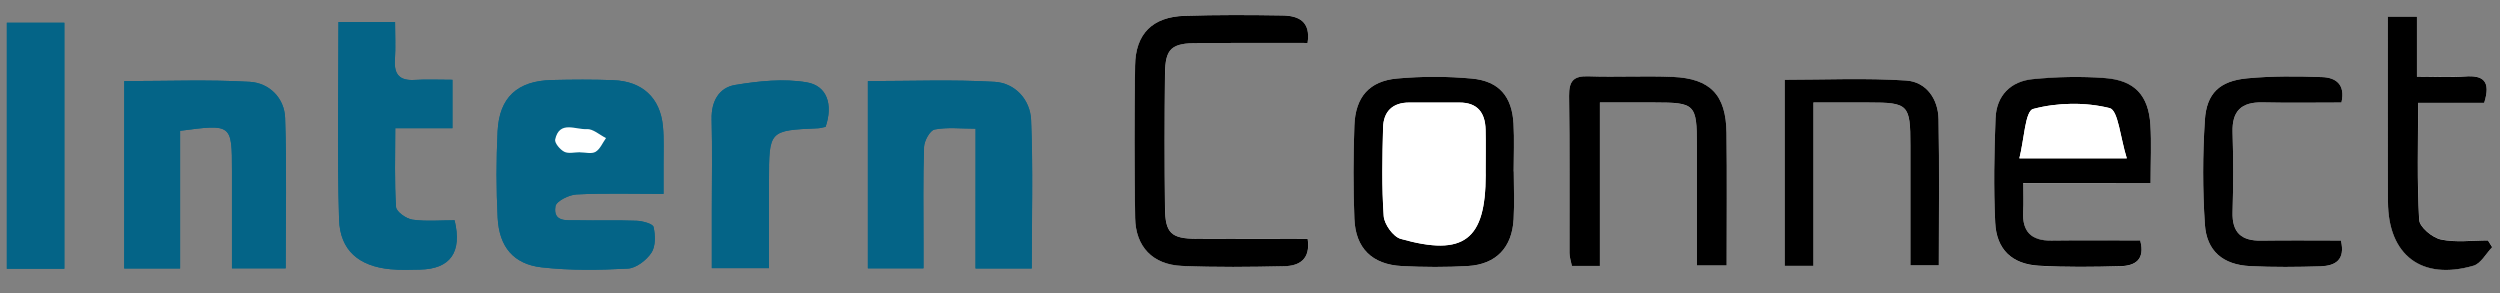 <?xml version="1.0" encoding="utf-8"?>
<!-- Generator: Adobe Illustrator 28.0.0, SVG Export Plug-In . SVG Version: 6.00 Build 0)  -->
<svg version="1.1" id="Layer_1" xmlns="http://www.w3.org/2000/svg" xmlns:xlink="http://www.w3.org/1999/xlink" x="0px" y="0px"
	 viewBox="0 0 512 60" style="enable-background:new 0 0 512 60;" xml:space="preserve">
<rect x="0" y="0" width="512" height="60" fill="#808080" stroke="none"/>
<style type="text/css">
	.st0{fill:#FFFFFF;}
	.st1{fill:#046487;}
</style>
<g>
	<g>
		<path class="st0" d="M440.44,37.48c0-4.45,0.19-8.18-0.04-11.88c-0.37-6.02-3.18-9.13-9.27-9.59c-4.91-0.38-9.92-0.25-14.83,0.22
			c-4.53,0.44-7.43,3.36-7.61,8c-0.28,7.12-0.4,14.27-0.07,21.38c0.26,5.5,3.44,8.5,8.95,8.83c5.57,0.33,11.17,0.25,16.75,0.09
			c2.91-0.08,5.07-1.31,3.99-5.26c-6.12,0-12.15-0.06-18.18,0.02c-4.13,0.06-6.01-1.84-5.79-5.95c0.09-1.8,0.02-3.61,0.02-5.84
			C423.25,37.48,431.56,37.48,440.44,37.48z M267.79,8.8c0.68-4.44-1.85-5.59-5.1-5.64c-6.67-0.11-13.35-0.14-20.02,0.07
			c-6.61,0.21-10.1,3.67-10.19,10.18c-0.15,10.4-0.15,20.8,0.01,31.19c0.09,5.93,3.59,9.59,9.59,9.85
			c6.97,0.3,13.97,0.23,20.95,0.06c3.05-0.07,5.42-1.37,4.79-5.6c-7.61,0-15.18,0.04-22.76-0.01c-5.18-0.03-6.4-1.13-6.46-6.28
			c-0.11-9.16-0.11-18.31,0-27.47c0.06-5.27,1.29-6.33,6.82-6.35C252.84,8.78,260.28,8.8,267.79,8.8z M310.02,35.11
			c-0.01,0-0.02,0-0.02,0c0-3.26,0.15-6.53-0.03-9.78c-0.31-5.57-2.96-8.72-8.53-9.24c-5.07-0.47-10.25-0.47-15.32-0.01
			c-5.69,0.52-8.53,3.8-8.74,9.62c-0.23,6.36-0.24,12.74,0,19.1c0.23,6.05,3.65,9.38,9.75,9.69c4.49,0.23,9.02,0.25,13.51-0.01
			c5.76-0.33,9.03-3.78,9.35-9.59C310.16,41.64,310.02,38.37,310.02,35.11z M371.39,54.45c0-11.34,0-22.27,0-33.46
			c4.15,0,7.71,0,11.26,0c8.2,0,8.59,0.41,8.6,8.78c0,8.18,0,16.37,0,24.57c2.3,0,3.96,0,5.82,0c0-10.14,0.13-20.05-0.06-29.96
			c-0.08-4.16-2.55-7.62-6.62-7.89c-8.28-0.54-16.61-0.16-24.89-0.16c0,12.73,0,25.37,0,38.12
			C367.4,54.45,368.94,54.45,371.39,54.45z M327.66,54.46c0-11.36,0-22.29,0-33.46c4.12,0,7.68,0,11.24,0
			c8.26,0,8.62,0.37,8.63,8.75c0.01,8.19,0,16.37,0,24.62c2.3,0,3.95,0,6.09,0c0-9.19,0.09-18.17-0.03-27.15
			c-0.1-7.77-3.28-11.13-11.01-11.46c-5.74-0.24-11.51,0.08-17.25-0.12c-3.08-0.11-4.03,0.97-3.98,4.01
			c0.15,10.72,0.05,21.45,0.08,32.18c0,0.86,0.31,1.72,0.49,2.64C323.72,54.46,325.25,54.46,327.66,54.46z M508.76,21.07
			c1.42-4.5-0.22-5.69-3.92-5.43c-3.05,0.21-6.12,0.04-9.84,0.04c0-4.47,0-8.38,0-12.3c-2.31,0-3.95,0-5.94,0
			c0,12.81-0.02,25.37,0.01,37.93c0.03,10.93,6.91,16.17,17.52,13.08c1.51-0.44,2.56-2.48,3.82-3.79c-0.29-0.46-0.58-0.92-0.87-1.38
			c-3.23,0-6.55,0.48-9.64-0.19c-1.76-0.38-4.37-2.55-4.45-4.04c-0.44-7.84-0.21-15.72-0.21-23.94
			C500,21.07,504.31,21.07,508.76,21.07z M479.53,21c0.87-3.81-1.28-5.12-3.94-5.21c-5.11-0.19-10.27-0.23-15.35,0.25
			c-5.62,0.53-8.33,3.03-8.68,8.54c-0.46,7.1-0.47,14.27,0,21.37c0.36,5.47,3.72,8.27,9.26,8.55c4.8,0.24,9.63,0.19,14.44,0.04
			c2.94-0.09,5.11-1.24,4.16-5.28c-5.47,0-10.89-0.06-16.3,0.02c-4.06,0.06-6.01-1.63-5.89-5.85c0.16-5.43,0.17-10.88,0-16.31
			c-0.13-4.39,1.81-6.24,6.13-6.15C468.76,21.09,474.17,21,479.53,21z"/>
		<path d="M440.44,37.48c-8.88,0-17.19,0-26.08,0c0,2.23,0.08,4.04-0.02,5.84c-0.22,4.11,1.66,6.01,5.79,5.95
			c6.03-0.08,12.07-0.02,18.18-0.02c1.07,3.96-1.08,5.18-3.99,5.26c-5.58,0.16-11.18,0.23-16.75-0.09
			c-5.51-0.32-8.69-3.32-8.95-8.83c-0.34-7.11-0.21-14.26,0.07-21.38c0.18-4.63,3.09-7.56,7.61-8c4.91-0.48,9.91-0.6,14.83-0.22
			c6.08,0.46,8.9,3.58,9.27,9.59C440.63,29.3,440.44,33.03,440.44,37.48z M435.57,32.43c-1.32-4.17-1.76-9.86-3.51-10.29
			c-4.98-1.24-10.71-1.15-15.68,0.18c-1.63,0.44-1.83,6.25-2.81,10.11C421.18,32.43,427.44,32.43,435.57,32.43z"/>
		<path d="M267.79,8.8c-7.51,0-14.95-0.02-22.38,0.01c-5.52,0.02-6.76,1.08-6.82,6.35c-0.1,9.16-0.11,18.31,0,27.47
			c0.06,5.14,1.28,6.24,6.46,6.28c7.58,0.05,15.15,0.01,22.76,0.01c0.63,4.23-1.75,5.53-4.79,5.6c-6.98,0.16-13.97,0.24-20.95-0.06
			c-5.99-0.26-9.5-3.92-9.59-9.85c-0.16-10.4-0.16-20.8-0.01-31.19c0.09-6.52,3.58-9.98,10.19-10.18
			c6.67-0.21,13.35-0.18,20.02-0.07C265.94,3.22,268.48,4.37,267.79,8.8z"/>
		<path d="M310.02,35.11c0,3.26,0.15,6.53-0.03,9.78c-0.32,5.81-3.59,9.25-9.35,9.59c-4.49,0.26-9.02,0.24-13.51,0.01
			c-6.1-0.31-9.52-3.64-9.75-9.69c-0.25-6.36-0.23-12.74,0-19.1c0.21-5.82,3.04-9.1,8.74-9.62c5.07-0.46,10.25-0.46,15.32,0.01
			c5.58,0.52,8.22,3.67,8.53,9.24c0.18,3.25,0.03,6.52,0.03,9.78C310,35.11,310.01,35.11,310.02,35.11z M304.25,35.38
			c0-2.95,0.06-5.9-0.01-8.84c-0.08-3.47-1.66-5.56-5.4-5.54c-3.41,0.02-6.83,0.01-10.24,0c-3.43-0.01-5.26,1.86-5.35,5.12
			c-0.15,6.05-0.29,12.12,0.13,18.13c0.12,1.68,1.94,4.22,3.47,4.66c12.97,3.67,17.41,0.2,17.41-13.07
			C304.27,35.69,304.27,35.54,304.25,35.38z"/>
		<path d="M371.39,54.45c-2.45,0-3.99,0-5.89,0c0-12.74,0-25.39,0-38.12c8.28,0,16.61-0.38,24.89,0.16
			c4.07,0.27,6.54,3.73,6.62,7.89c0.19,9.91,0.06,19.82,0.06,29.96c-1.86,0-3.52,0-5.82,0c0-8.2,0-16.38,0-24.57
			c0-8.38-0.4-8.78-8.6-8.78c-3.56,0-7.12,0-11.26,0C371.39,32.18,371.39,43.11,371.39,54.45z"/>
		<path d="M327.66,54.46c-2.41,0-3.94,0-5.74,0c-0.18-0.93-0.49-1.79-0.49-2.64c-0.03-10.73,0.07-21.45-0.08-32.18
			c-0.04-3.04,0.9-4.12,3.98-4.01c5.74,0.2,11.51-0.12,17.25,0.12c7.72,0.33,10.91,3.69,11.01,11.46
			c0.11,8.98,0.03,17.96,0.03,27.15c-2.14,0-3.79,0-6.09,0c0-8.24,0-16.43,0-24.62c-0.01-8.38-0.37-8.75-8.63-8.75
			c-3.56,0-7.12,0-11.24,0C327.66,32.17,327.66,43.1,327.66,54.46z"/>
		<path d="M508.76,21.07c-4.45,0-8.76,0-13.53,0c0,8.22-0.24,16.1,0.21,23.94c0.08,1.49,2.69,3.66,4.45,4.04
			c3.08,0.66,6.41,0.19,9.64,0.19c0.29,0.46,0.58,0.92,0.87,1.38c-1.26,1.3-2.31,3.35-3.82,3.79c-10.61,3.09-17.49-2.15-17.52-13.08
			c-0.03-12.56-0.01-25.11-0.01-37.93c2,0,3.63,0,5.94,0c0,3.92,0,7.83,0,12.3c3.72,0,6.79,0.17,9.84-0.04
			C508.54,15.38,510.18,16.57,508.76,21.07z"/>
		<path d="M479.53,21c-5.36,0-10.76,0.09-16.17-0.03c-4.32-0.09-6.27,1.75-6.13,6.15c0.17,5.43,0.16,10.88,0,16.31
			c-0.13,4.23,1.83,5.92,5.89,5.85c5.42-0.08,10.83-0.02,16.3-0.02c0.96,4.03-1.21,5.18-4.16,5.28c-4.81,0.15-9.64,0.2-14.44-0.04
			c-5.54-0.28-8.9-3.07-9.26-8.55c-0.47-7.1-0.46-14.27,0-21.37c0.35-5.51,3.06-8.01,8.68-8.54c5.08-0.48,10.24-0.44,15.35-0.25
			C478.25,15.88,480.4,17.19,479.53,21z"/>
		<path class="st0" d="M435.57,32.43c-8.13,0-14.39,0-22,0c0.98-3.86,1.18-9.67,2.81-10.11c4.96-1.33,10.69-1.42,15.68-0.18
			C433.81,22.58,434.25,28.26,435.57,32.43z"/>
		<path class="st0" d="M304.26,35.38c0.01,0.16,0.01,0.31,0.01,0.47c0,13.28-4.44,16.74-17.41,13.07c-1.53-0.43-3.35-2.98-3.47-4.66
			c-0.42-6.02-0.28-12.09-0.13-18.13c0.08-3.26,1.91-5.13,5.35-5.12c3.41,0.01,6.83,0.02,10.24,0c3.74-0.03,5.32,2.07,5.4,5.54
			C304.31,29.49,304.25,32.43,304.26,35.38z"/>
	</g>
	<g>
		<path class="st1" d="M135.89,39.71c0-2.57,0.01-4.25,0-5.94c-0.02-2.64,0.13-5.3-0.12-7.92c-0.56-5.82-4.22-9.21-10.17-9.43
			c-4.19-0.16-8.39-0.13-12.59-0.03c-7.03,0.17-10.76,3.54-11.1,10.49c-0.29,5.89-0.29,11.82,0.01,17.71
			c0.3,5.94,3.23,9.5,8.99,10.16c5.83,0.67,11.79,0.57,17.66,0.26c1.71-0.09,3.82-1.72,4.84-3.25c0.88-1.32,0.82-3.58,0.44-5.27
			c-0.15-0.67-2.25-1.23-3.48-1.28c-4.03-0.16-8.08,0-12.12-0.1c-2.04-0.05-5.04,0.51-4.49-2.87c0.17-1.05,2.76-2.34,4.3-2.42
			C123.77,39.53,129.5,39.71,135.89,39.71z"/>
		<path class="st1" d="M199.79,54.98c4.15,0,7.66,0,11.52,0c0-10.29,0.28-20.36-0.13-30.39c-0.17-4.16-3.27-7.58-7.46-7.83
			c-8.61-0.5-17.27-0.15-25.97-0.15c0,13.08,0,25.72,0,38.35c3.86,0,7.37,0,11.39,0c0-1.92,0-3.6,0-5.27
			c0-6.53-0.11-13.06,0.11-19.58c0.04-1.28,1.22-3.41,2.17-3.59c2.61-0.5,5.39-0.17,8.39-0.17
			C199.79,36.31,199.79,45.44,199.79,54.98z"/>
		<path class="st1" d="M25.45,16.61c0,12.96,0,25.57,0,38.37c3.82,0,7.31,0,11.44,0c0-9.58,0-18.94,0-28.19
			c10.62-1.4,10.62-1.4,10.62,8.22c0,6.61,0,13.23,0,19.95c4.2,0,7.68,0,11,0c0-10.44,0.23-20.63-0.11-30.79
			c-0.14-4.12-3.29-7.18-7.22-7.41C42.71,16.27,34.21,16.61,25.45,16.61z"/>
		<path class="st1" d="M69.32,4.5c0,13.79-0.28,27.11,0.12,40.41c0.19,6.41,4.09,9.63,10.55,10.23c2,0.19,4.03,0.11,6.05,0.07
			c6.13-0.13,8.65-3.51,7.06-10.1c-2.78,0-5.74,0.27-8.61-0.12c-1.27-0.17-3.31-1.62-3.38-2.59c-0.34-5.2-0.16-10.42-0.16-16.14
			c4.33,0,7.98,0,11.71,0c0-3.52,0-6.51,0-9.92c-2.83,0-5.3-0.12-7.75,0.03c-3.03,0.18-4.23-1.07-4.03-4.09
			c0.17-2.55,0.03-5.11,0.03-7.78C76.68,4.5,73.29,4.5,69.32,4.5z"/>
		<path class="st1" d="M13.18,55.03c0-17.11,0-33.66,0-50.37c-4.12,0-7.91,0-11.78,0c0,16.97,0,33.64,0,50.37
			C5.46,55.03,9.15,55.03,13.18,55.03z"/>
		<path class="st1" d="M169.08,25.98c1.55-4.53,0.34-8.41-3.87-9.12c-4.74-0.8-9.85-0.25-14.66,0.54c-3.29,0.55-4.9,3.35-4.81,7
			c0.15,6.2,0.04,12.41,0.04,18.62c0,3.97,0,7.95,0,11.9c4.25,0,7.74,0,11.71,0c0-6.17,0-12.03,0-17.9c0-10.31,0-10.31,10.06-10.75
			C168,26.25,168.44,26.1,169.08,25.98z"/>
		<path class="st1" d="M135.89,39.71c-6.39,0-12.12-0.17-17.83,0.11c-1.54,0.08-4.13,1.37-4.3,2.42c-0.55,3.38,2.45,2.82,4.49,2.87
			c4.04,0.1,8.09-0.06,12.12,0.1c1.23,0.05,3.33,0.61,3.48,1.28c0.38,1.68,0.44,3.94-0.44,5.27c-1.01,1.53-3.12,3.16-4.84,3.25
			c-5.87,0.31-11.83,0.4-17.66-0.26c-5.76-0.66-8.68-4.22-8.99-10.16c-0.3-5.89-0.3-11.82-0.01-17.71
			c0.34-6.95,4.07-10.33,11.1-10.49c4.19-0.1,8.4-0.13,12.59,0.03c5.95,0.22,9.61,3.61,10.17,9.43c0.25,2.62,0.1,5.28,0.12,7.92
			C135.9,35.45,135.89,37.14,135.89,39.71z M118.76,31.18c0,0.01,0,0.01,0,0.02c1.08,0,2.39,0.38,3.2-0.1
			c0.94-0.55,1.45-1.85,2.15-2.82c-1.32-0.66-2.68-1.92-3.95-1.84c-2.26,0.15-5.58-1.83-6.46,2.12c-0.16,0.7,0.99,2.08,1.86,2.52
			C116.42,31.52,117.68,31.18,118.76,31.18z"/>
		<path class="st1" d="M199.79,54.98c0-9.54,0-18.67,0-28.63c-3.01,0-5.78-0.33-8.39,0.17c-0.95,0.18-2.12,2.31-2.17,3.59
			c-0.22,6.52-0.11,13.05-0.11,19.58c0,1.67,0,3.35,0,5.27c-4.02,0-7.53,0-11.39,0c0-12.63,0-25.27,0-38.35
			c8.7,0,17.36-0.35,25.97,0.15c4.2,0.25,7.29,3.67,7.46,7.83c0.42,10.04,0.13,20.1,0.13,30.39
			C207.45,54.98,203.95,54.98,199.79,54.98z"/>
		<path class="st1" d="M25.45,16.61c8.77,0,17.27-0.34,25.72,0.15c3.94,0.23,7.09,3.28,7.22,7.41c0.34,10.16,0.11,20.34,0.11,30.79
			c-3.31,0-6.8,0-11,0c0-6.72,0-13.33,0-19.95c0-9.62,0-9.62-10.62-8.22c0,9.25,0,18.61,0,28.19c-4.13,0-7.61,0-11.44,0
			C25.45,42.18,25.45,29.57,25.45,16.61z"/>
		<path class="st1" d="M69.32,4.5c3.97,0,7.37,0,11.59,0c0,2.67,0.13,5.24-0.03,7.78c-0.2,3.02,1,4.27,4.03,4.09
			c2.45-0.15,4.92-0.03,7.75-0.03c0,3.41,0,6.4,0,9.92c-3.73,0-7.38,0-11.71,0c0,5.72-0.18,10.94,0.16,16.14
			c0.06,0.97,2.1,2.42,3.38,2.59c2.87,0.39,5.83,0.12,8.61,0.12c1.6,6.59-0.92,9.97-7.06,10.1c-2.02,0.04-4.05,0.12-6.05-0.07
			c-6.46-0.61-10.36-3.83-10.55-10.23C69.03,31.61,69.32,18.29,69.32,4.5z"/>
		<path class="st1" d="M13.18,55.03c-4.03,0-7.72,0-11.78,0c0-16.72,0-33.39,0-50.37c3.86,0,7.66,0,11.78,0
			C13.18,21.36,13.18,37.92,13.18,55.03z"/>
		<path class="st1" d="M169.08,25.98c-0.64,0.12-1.08,0.27-1.53,0.29c-10.06,0.44-10.06,0.44-10.06,10.75c0,5.87,0,11.73,0,17.9
			c-3.97,0-7.47,0-11.71,0c0-3.95,0-7.92,0-11.9c0-6.21,0.11-12.42-0.04-18.62c-0.09-3.65,1.51-6.46,4.81-7
			c4.81-0.8,9.93-1.35,14.66-0.54C169.42,17.57,170.63,21.45,169.08,25.98z"/>
		<path class="st0" d="M118.76,31.18c-1.08,0-2.34,0.34-3.2-0.1c-0.87-0.44-2.02-1.82-1.86-2.52c0.88-3.95,4.2-1.97,6.46-2.12
			c1.27-0.09,2.63,1.18,3.95,1.84c-0.7,0.97-1.21,2.27-2.15,2.82c-0.81,0.47-2.11,0.1-3.2,0.1
			C118.76,31.19,118.76,31.18,118.76,31.18z"/>
	</g>
</g>
</svg>
